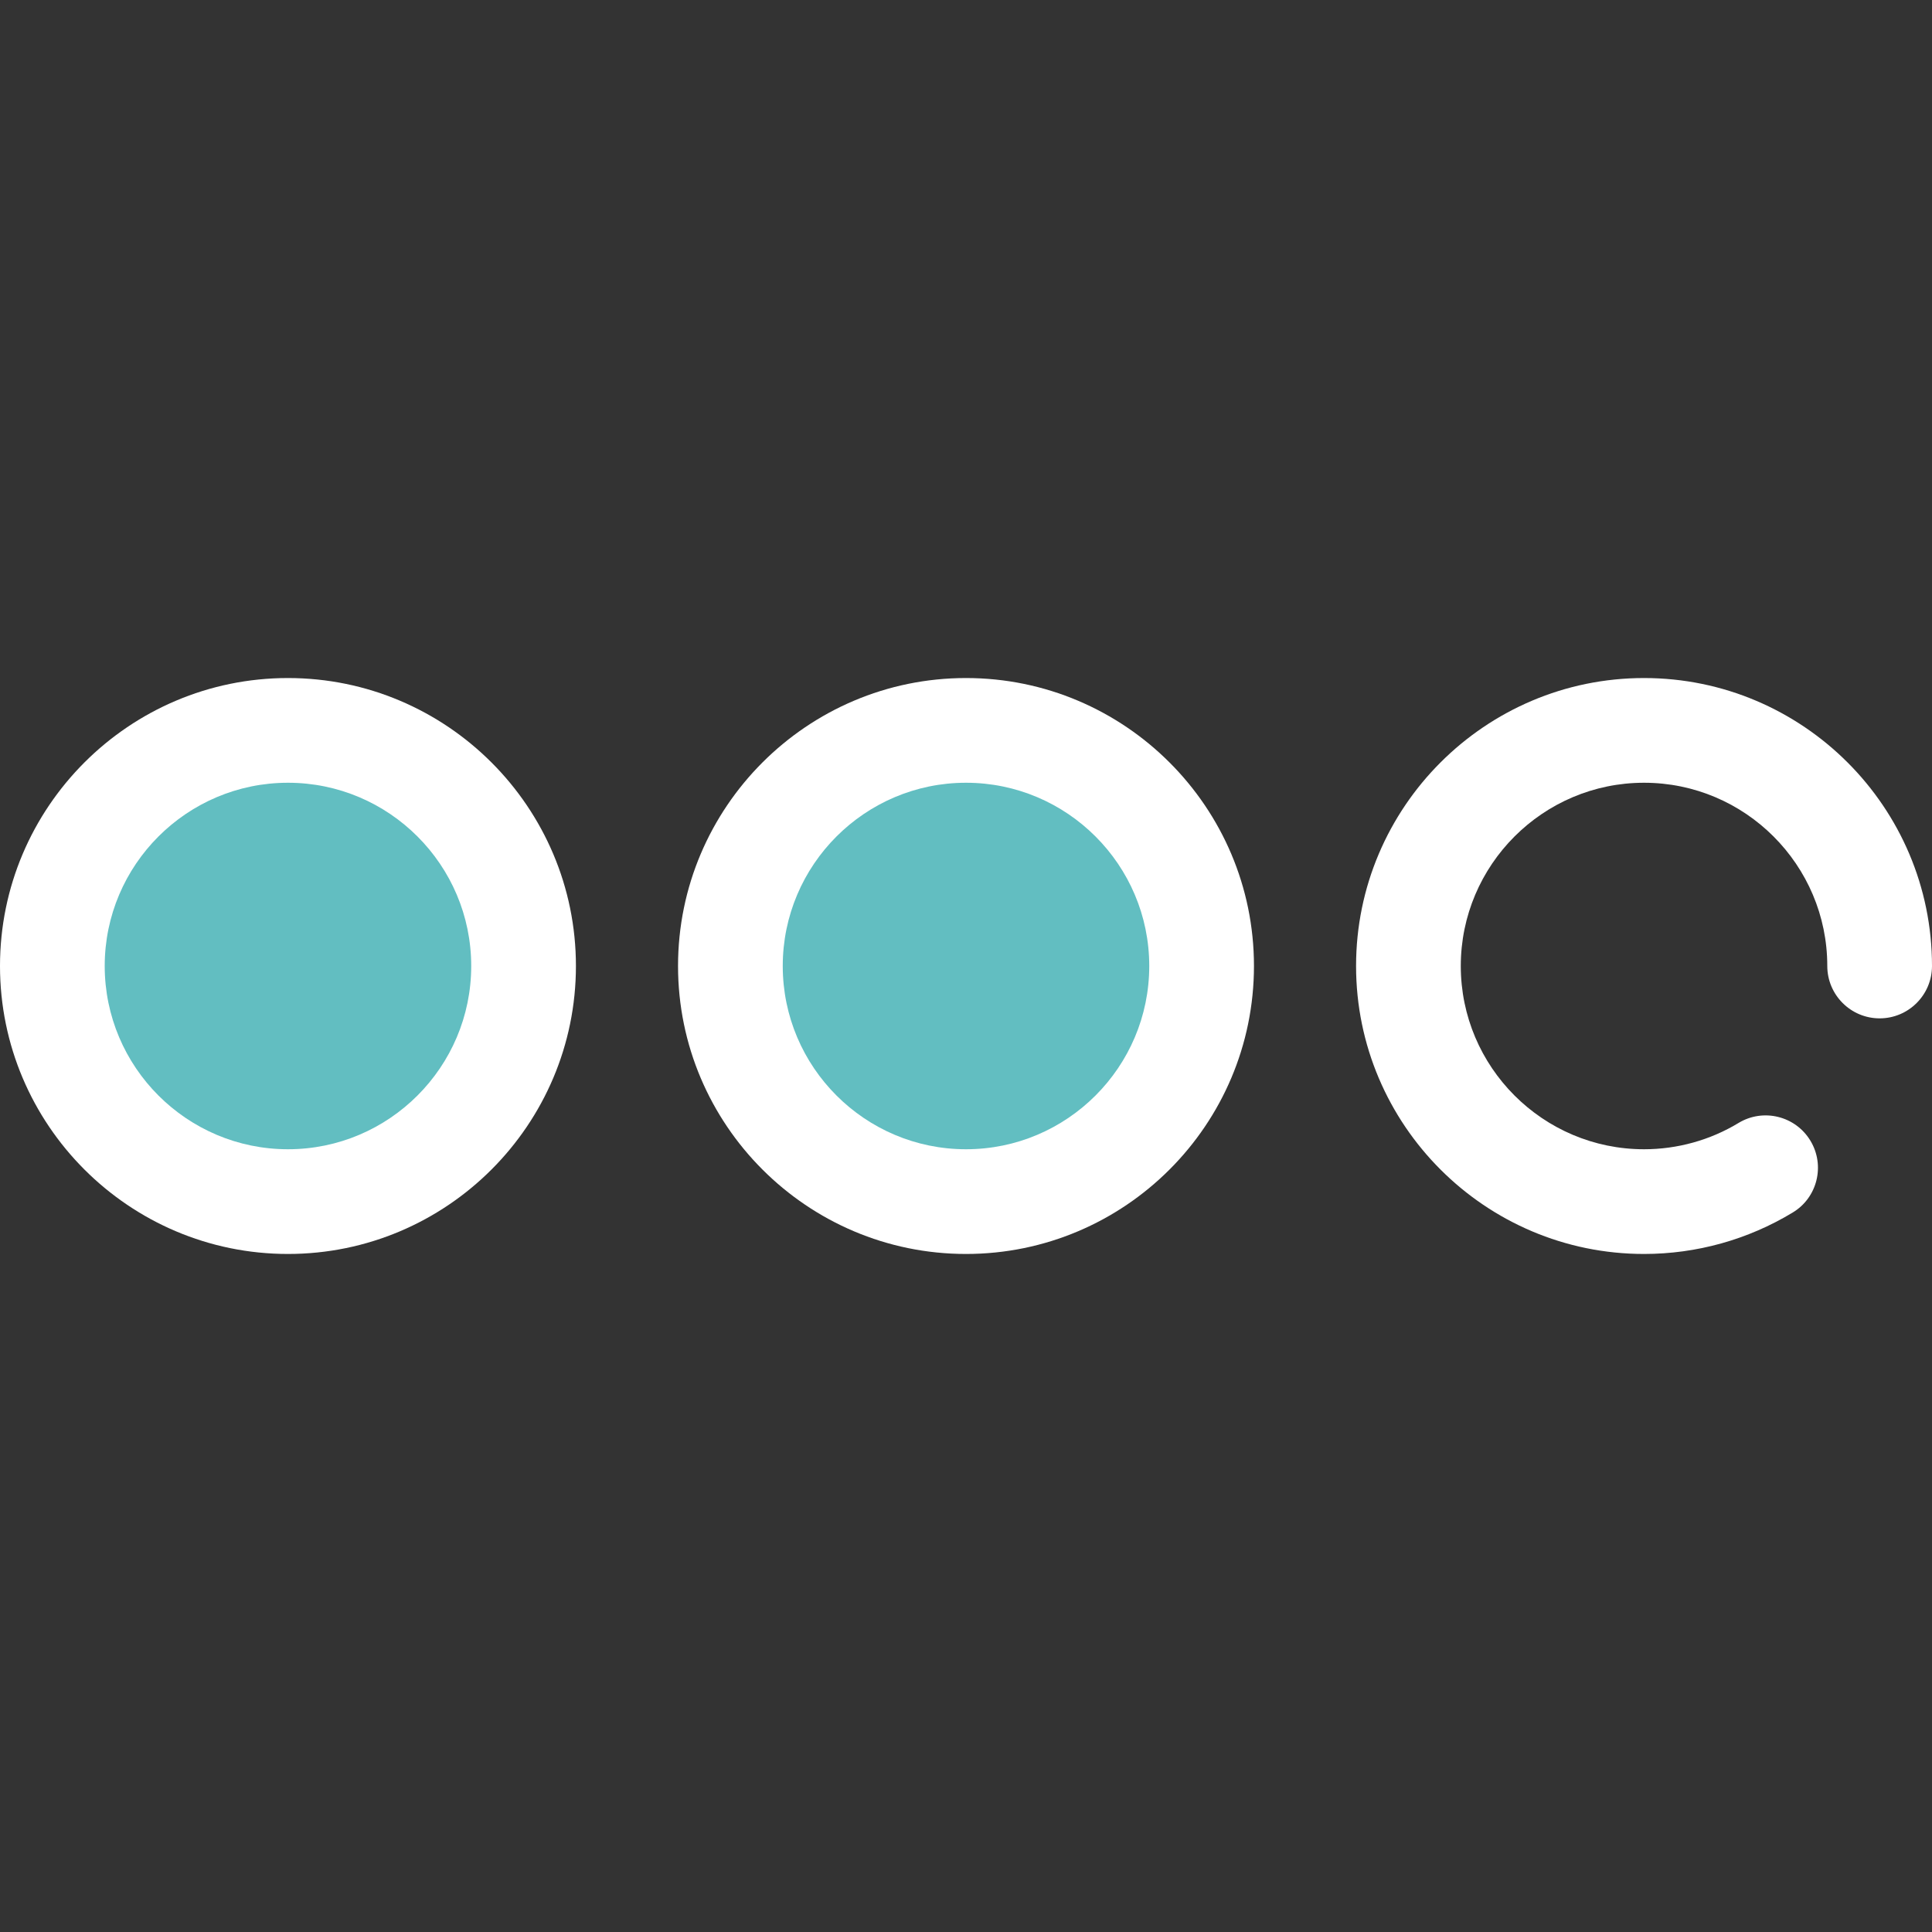 <svg width="20" height="20" viewBox="0 0 20 20" fill="none" xmlns="http://www.w3.org/2000/svg">
<rect x="0" y="0" width="20" height="20" fill="#333333" stroke="none"/>
<path d="M2.981 12.439C1.636 12.439 0.542 11.345 0.542 10C0.542 8.655 1.636 7.561 2.981 7.561C4.326 7.561 5.42 8.655 5.42 10C5.42 11.345 4.326 12.439 2.981 12.439Z" fill="#62BEC1"/>
<path d="M2.981 12.981C1.337 12.981 0 11.644 0 10C0 8.356 1.337 7.019 2.981 7.019C4.625 7.019 5.962 8.356 5.962 10C5.962 11.644 4.625 12.981 2.981 12.981ZM2.981 8.103C1.935 8.103 1.084 8.954 1.084 10C1.084 11.046 1.935 11.897 2.981 11.897C4.027 11.897 4.878 11.046 4.878 10C4.878 8.954 4.027 8.103 2.981 8.103Z" fill="white"/>
<path d="M10 12.439C8.655 12.439 7.561 11.345 7.561 10C7.561 8.655 8.655 7.561 10 7.561C11.345 7.561 12.439 8.655 12.439 10C12.439 11.345 11.345 12.439 10 12.439Z" fill="#62BEC1"/>
<path d="M10 12.981C8.356 12.981 7.019 11.644 7.019 10C7.019 8.356 8.356 7.019 10 7.019C11.644 7.019 12.981 8.356 12.981 10C12.981 11.644 11.644 12.981 10 12.981ZM10 8.103C8.954 8.103 8.103 8.954 8.103 10C8.103 11.046 8.954 11.897 10 11.897C11.046 11.897 11.897 11.046 11.897 10C11.897 8.954 11.046 8.103 10 8.103Z" fill="white"/>
<path d="M17.019 12.981C15.375 12.981 14.038 11.644 14.038 10C14.038 8.356 15.375 7.019 17.019 7.019C18.663 7.019 20 8.356 20 10C20 10.299 19.757 10.542 19.458 10.542C19.159 10.542 18.916 10.299 18.916 10C18.916 8.954 18.065 8.103 17.019 8.103C15.973 8.103 15.122 8.954 15.122 10C15.122 11.046 15.973 11.897 17.019 11.897C17.364 11.897 17.703 11.803 17.997 11.625C18.253 11.47 18.586 11.552 18.741 11.808C18.896 12.064 18.814 12.398 18.558 12.552C18.094 12.833 17.562 12.981 17.019 12.981Z" fill="white"/>
</svg>
